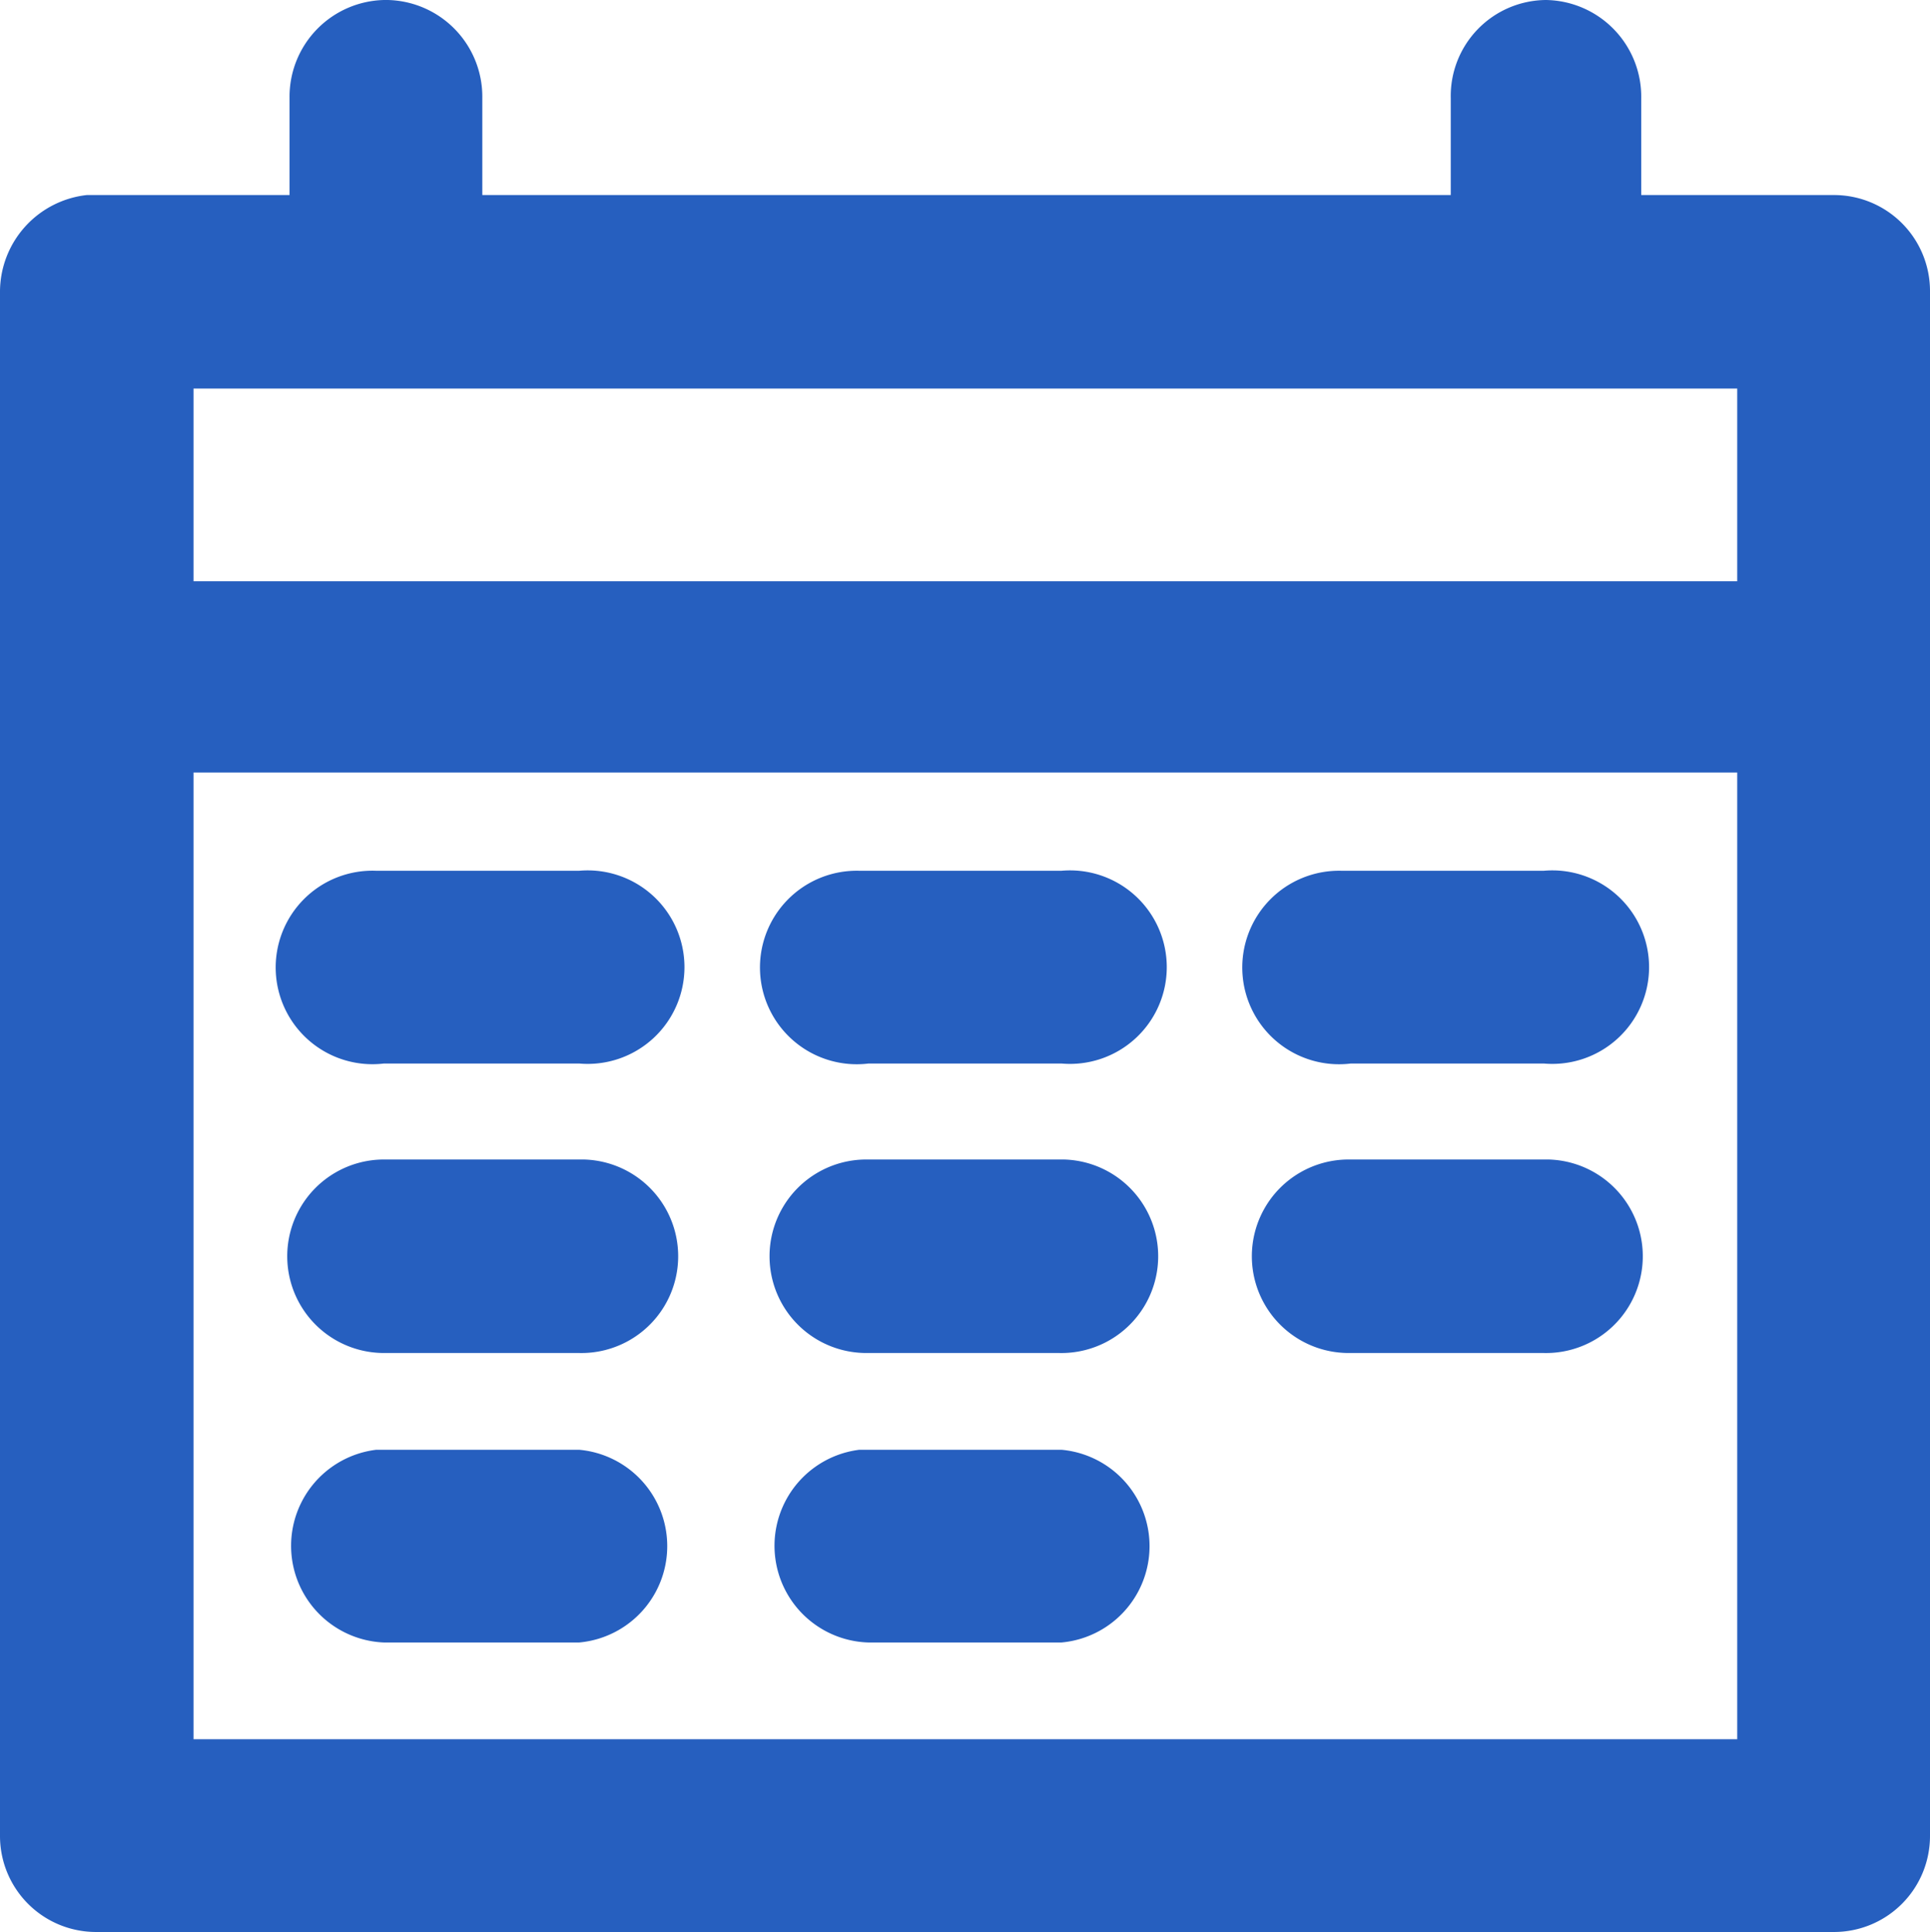 <svg xmlns="http://www.w3.org/2000/svg" viewBox="0 0 25.13 25.16"><defs><style>.cls-1{fill:#265fbf;}</style></defs><title>Attendance Management</title><g id="Layer_2" data-name="Layer 2"><g id="Layer_1-2" data-name="Layer 1"><path class="cls-1" d="M5,0A1.26,1.26,0,0,0,3.77,1.27h0V2.54H1.13A1.27,1.27,0,0,0,0,3.79V23.91a1.25,1.25,0,0,0,1.25,1.25H23.88a1.25,1.25,0,0,0,1.25-1.25V3.79a1.25,1.25,0,0,0-1.25-1.25H21.37V1.28A1.26,1.26,0,0,0,20.13,0h0a1.25,1.25,0,0,0-1.24,1.28h0V2.54H6.28V1.28A1.26,1.26,0,0,0,5.05,0ZM2.52,5.06h20.1V7.57H2.52Zm0,5h20.1V22.65H2.52ZM4.9,11.34A1.26,1.26,0,1,0,5,13.85H7.54a1.26,1.26,0,1,0,0-2.51H4.9Zm6.29,0a1.26,1.26,0,1,0,.12,2.51h2.51a1.26,1.26,0,1,0,0-2.51H11.19Zm6.28,0a1.26,1.26,0,1,0,.12,2.51H20.1a1.26,1.26,0,1,0,0-2.51H17.47ZM5,15.1a1.26,1.26,0,0,0,0,2.52H7.54A1.26,1.26,0,0,0,7.6,15.1H5Zm6.28,0a1.26,1.26,0,0,0,0,2.52h2.51a1.26,1.26,0,0,0,.06-2.52H11.31Zm6.28,0a1.26,1.26,0,0,0,0,2.52H20.1a1.26,1.26,0,1,0,.06-2.52H17.59ZM4.9,18.88A1.26,1.26,0,0,0,5,21.39H7.54a1.26,1.26,0,0,0,0-2.51H4.9Zm6.29,0a1.26,1.26,0,0,0,.12,2.51h2.51a1.26,1.26,0,0,0,0-2.51H11.19Z"/></g></g></svg>